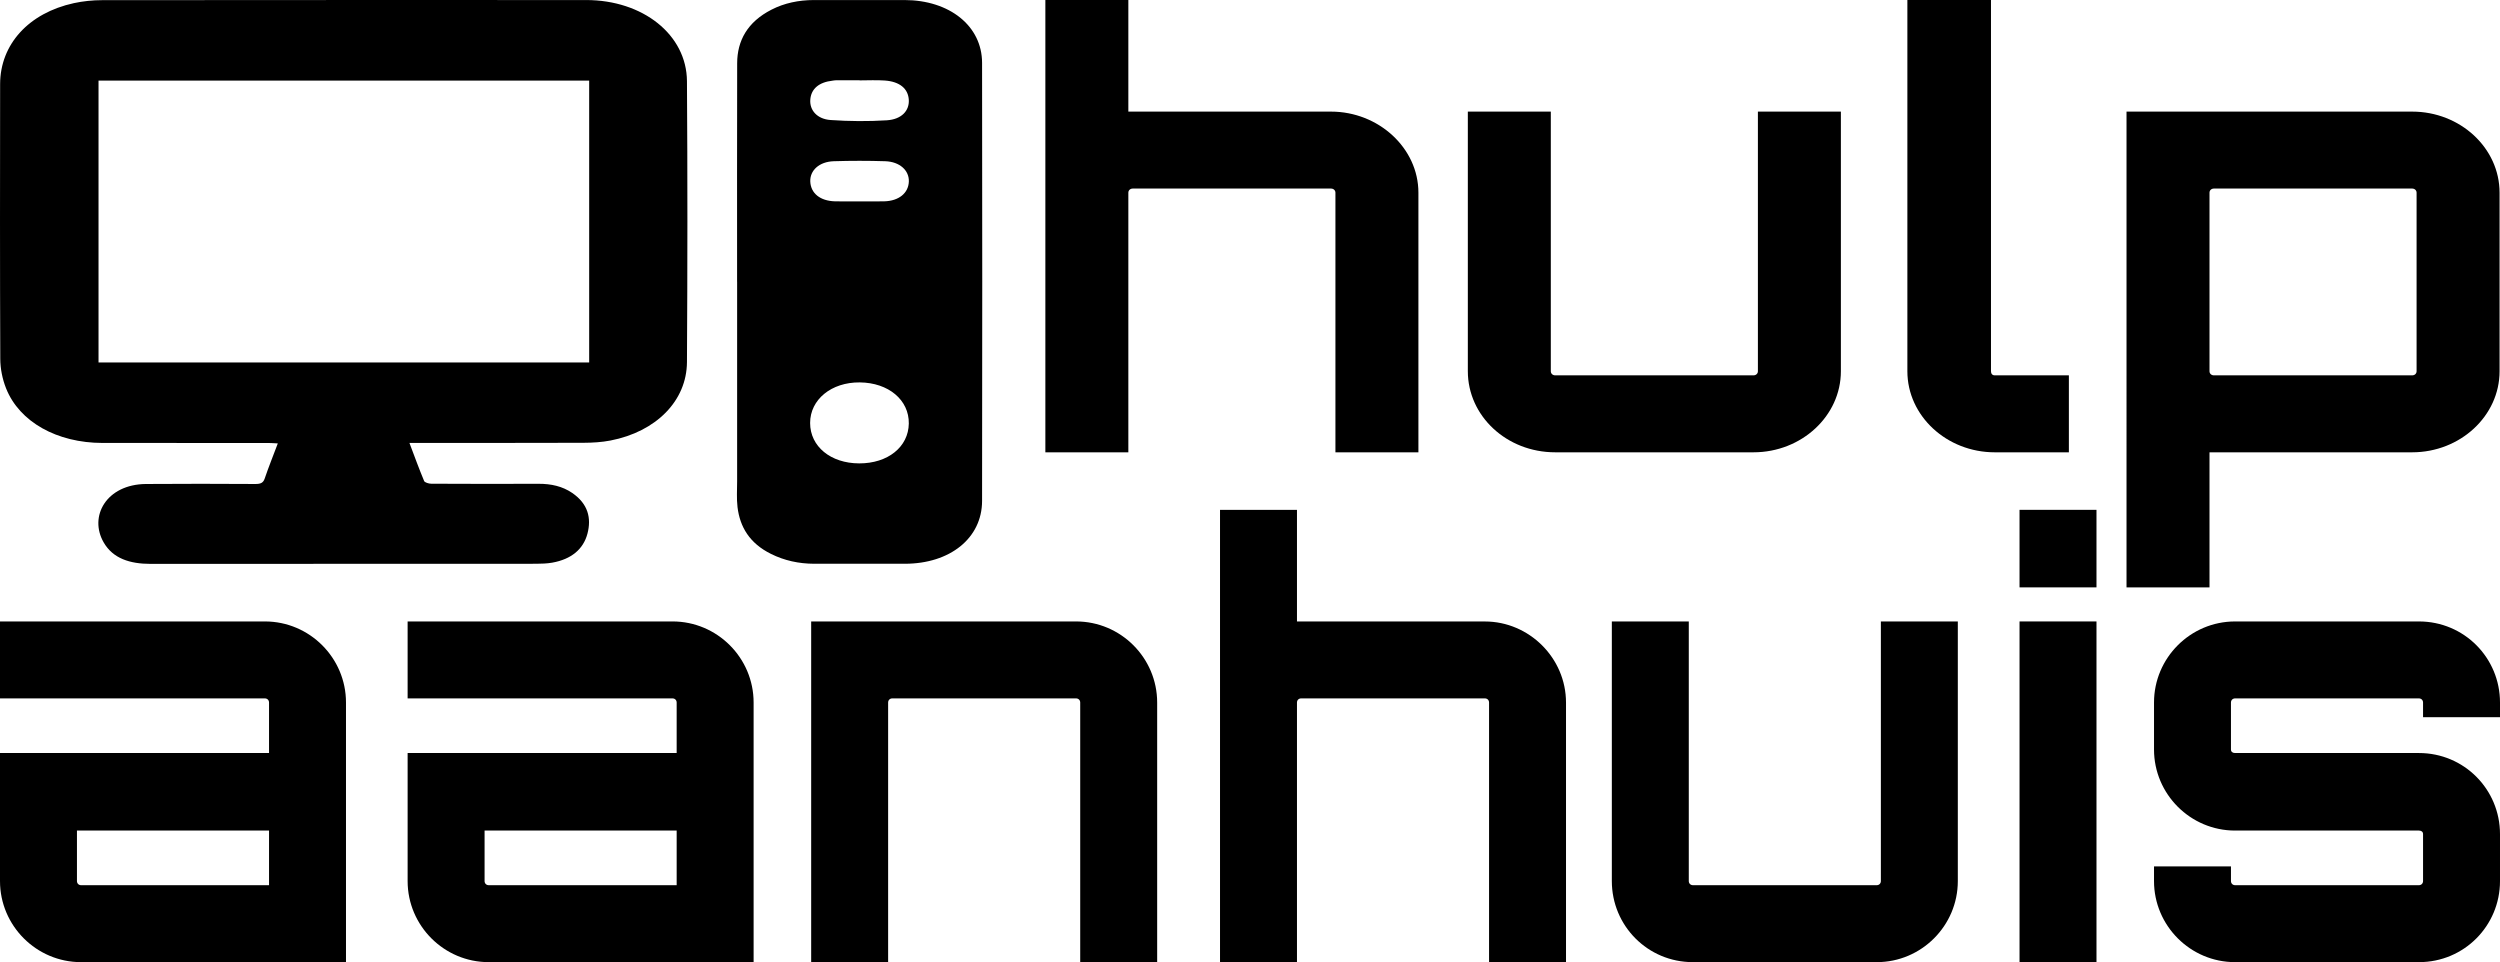 <?xml version="1.0" encoding="UTF-8"?>
<svg id="Layer_2" data-name="Layer 2" xmlns="http://www.w3.org/2000/svg" viewBox="0 0 638.39 245.69">
  <defs>
    <style>
      .cls-1 {
        stroke-width: 0px;
      }
    </style>
  </defs>
  <g id="Layer_1-2" data-name="Layer 1">
    <g>
      <g>
        <path class="cls-1" d="M362.2,49.2v66.3h-21.19V49.2c0-.6-.49-1.05-1.13-1.05h-50.62c-.65,0-1.13.45-1.13,1.05v66.3h-21.19V0h21.19v28.5h51.75c12.13,0,22.32,9.3,22.32,20.7Z"/>
        <path class="cls-1" d="M470.08,28.5v66.3c0,11.4-10.03,20.7-22.32,20.7h-50.62c-12.45,0-22.32-9.3-22.32-20.7V28.5h21.19v66.3c0,.6.48,1.05,1.13,1.05h50.62c.65,0,1.13-.45,1.13-1.05V28.5h21.19Z"/>
        <path class="cls-1" d="M508.41,0v94.8c0,.6.32,1.05.97,1.05h18.92v19.65h-18.92c-12.29,0-22.32-9.3-22.32-20.7V0h21.35Z"/>
        <path class="cls-1" d="M638.28,49.2v45.6c0,11.4-10.03,20.7-22.32,20.7h-51.75v34.5h-21.19V28.5h72.94c12.29,0,22.32,9.3,22.32,20.7ZM617.09,49.2c0-.6-.49-1.05-1.13-1.05h-50.62c-.65,0-1.13.45-1.13,1.05v45.6c0,.6.48,1.05,1.13,1.05h50.62c.65,0,1.13-.45,1.13-1.05v-45.6Z"/>
      </g>
      <g>
        <g>
          <path class="cls-1" d="M88.35,179.39v66.3H20.7c-11.4,0-20.7-9.3-20.7-20.7v-32.7h68.7v-12.9c0-.6-.45-1.05-1.05-1.05H0v-19.65h67.65c11.4,0,20.7,9.3,20.7,20.7ZM68.7,212.09H19.65v12.9c0,.6.45,1.05,1.05,1.05h48v-13.95Z"/>
          <path class="cls-1" d="M192.44,179.39v66.3h-67.65c-11.4,0-20.7-9.3-20.7-20.7v-32.7h68.7v-12.9c0-.6-.45-1.05-1.05-1.05h-67.65v-19.65h67.65c11.4,0,20.7,9.3,20.7,20.7ZM172.79,212.09h-49.05v12.9c0,.6.45,1.05,1.05,1.05h48v-13.95Z"/>
          <path class="cls-1" d="M295.49,179.39v66.3h-19.65v-66.3c0-.6-.45-1.05-1.05-1.05h-46.95c-.6,0-1.05.45-1.05,1.05v66.3h-19.65v-87h67.65c11.4,0,20.7,9.3,20.7,20.7Z"/>
        </g>
        <g>
          <path class="cls-1" d="M399.89,179.39v66.3h-19.65v-66.3c0-.6-.45-1.05-1.05-1.05h-46.95c-.6,0-1.05.45-1.05,1.05v66.3h-19.65v-115.49h19.65v28.5h48c11.25,0,20.7,9.3,20.7,20.7Z"/>
          <path class="cls-1" d="M499.94,158.69v66.3c0,11.4-9.3,20.7-20.7,20.7h-46.95c-11.55,0-20.7-9.3-20.7-20.7v-66.3h19.65v66.3c0,.6.45,1.05,1.05,1.05h46.95c.6,0,1.05-.45,1.05-1.05v-66.3h19.65Z"/>
          <path class="cls-1" d="M535.35,130.19v19.8h-19.65v-19.8h19.65ZM515.7,158.69h19.65v87h-19.65v-87Z"/>
          <path class="cls-1" d="M638.39,183.14h-19.65v-3.75c0-.6-.45-1.05-1.05-1.05h-46.95c-.6,0-1.05.45-1.05,1.05v12c0,.6.45.9,1.05.9h46.95c11.55,0,20.7,9.3,20.7,20.7v12c0,11.4-9.15,20.7-20.7,20.7h-46.95c-11.4,0-20.7-9.3-20.7-20.7v-3.75h19.65v3.75c0,.6.45,1.05,1.05,1.05h46.95c.6,0,1.05-.45,1.05-1.05v-12c0-.6-.45-.9-1.05-.9h-46.95c-11.4,0-20.7-9.3-20.7-20.7v-12c0-11.4,9.3-20.7,20.7-20.7h46.95c11.55,0,20.7,9.3,20.7,20.7v3.75Z"/>
        </g>
      </g>
      <g>
        <path class="cls-1" d="M104.55,113.1c1.31,3.47,2.46,6.63,3.76,9.74.15.36,1.18.68,1.8.68,9.14.04,18.28.06,27.42.02,3.21-.01,6.09.63,8.58,2.33,4.06,2.78,4.95,6.44,3.89,10.43-1.05,3.94-4.1,6.51-9,7.38-1.32.23-2.71.27-4.07.28-32.82.01-65.64,0-98.47.03-5.3,0-9.62-1.38-11.98-5.47-3.85-6.64.66-14.84,10.79-14.93,9.32-.08,18.64-.05,27.95,0,1.34,0,1.99-.28,2.37-1.39,1-2.94,2.17-5.84,3.35-8.97-.93-.05-1.66-.11-2.4-.11-14.13,0-28.25.01-42.38-.01-11.59-.02-21.18-5.35-24.6-13.92-.96-2.41-1.48-5.05-1.49-7.58C-.03,68.22,0,44.85.03,21.48.05,11.31,7.33,3.32,18.87.8,21.19.3,23.67.04,26.07.04,67.27,0,108.46,0,149.65.01c14.51,0,25.69,8.83,25.77,20.73.16,23.91.14,47.81,0,71.72-.06,9.92-7.88,17.77-19.53,20.03-2.23.43-4.58.57-6.88.58-14.01.05-28.01.03-42.02.03h-2.44ZM25.16,20.59v71.96h125.29V20.59H25.16Z"/>
        <path class="cls-1" d="M188.22,71.96c0-18.6-.03-37.2.02-55.8.01-5.77,2.62-10.55,8.76-13.69C200.28.78,203.96.02,207.83.01c7.72-.02,15.43-.02,23.15,0,11.5.02,19.78,6.62,19.8,16.03.06,37.3.06,74.6,0,111.89-.02,9.5-8.2,16.03-19.73,16.03-7.72,0-15.43.02-23.15,0-3.93-.01-7.6-.82-10.99-2.5-5.52-2.72-7.97-6.93-8.58-11.96-.26-2.17-.1-4.38-.1-6.57,0-16.99,0-33.99,0-50.98ZM219.39,118.33c7.33.02,12.59-4.2,12.68-10.17.09-6.02-5.18-10.44-12.52-10.51-7.25-.07-12.69,4.38-12.68,10.37,0,5.98,5.24,10.29,12.52,10.31ZM219.5,20.53s0-.02,0-.03c-2.01,0-4.03,0-6.04,0-.29,0-.59.06-.88.1-3.5.4-5.48,2.11-5.67,4.89-.18,2.65,1.73,4.92,5.2,5.16,4.75.33,9.58.37,14.34.07,3.77-.24,5.76-2.44,5.62-5.19-.15-2.88-2.31-4.71-6.17-4.97-2.12-.15-4.26-.03-6.39-.03ZM219.4,51.42c2.13,0,4.27.05,6.4-.01,3.73-.1,6.16-2.09,6.28-5.03.11-2.85-2.32-5.09-6.03-5.21-4.38-.14-8.77-.14-13.14,0-3.73.12-6.13,2.36-6,5.22.14,2.98,2.53,4.91,6.28,5.02,2.07.06,4.15.01,6.22.01Z"/>
      </g>
    </g>
  </g>
</svg>